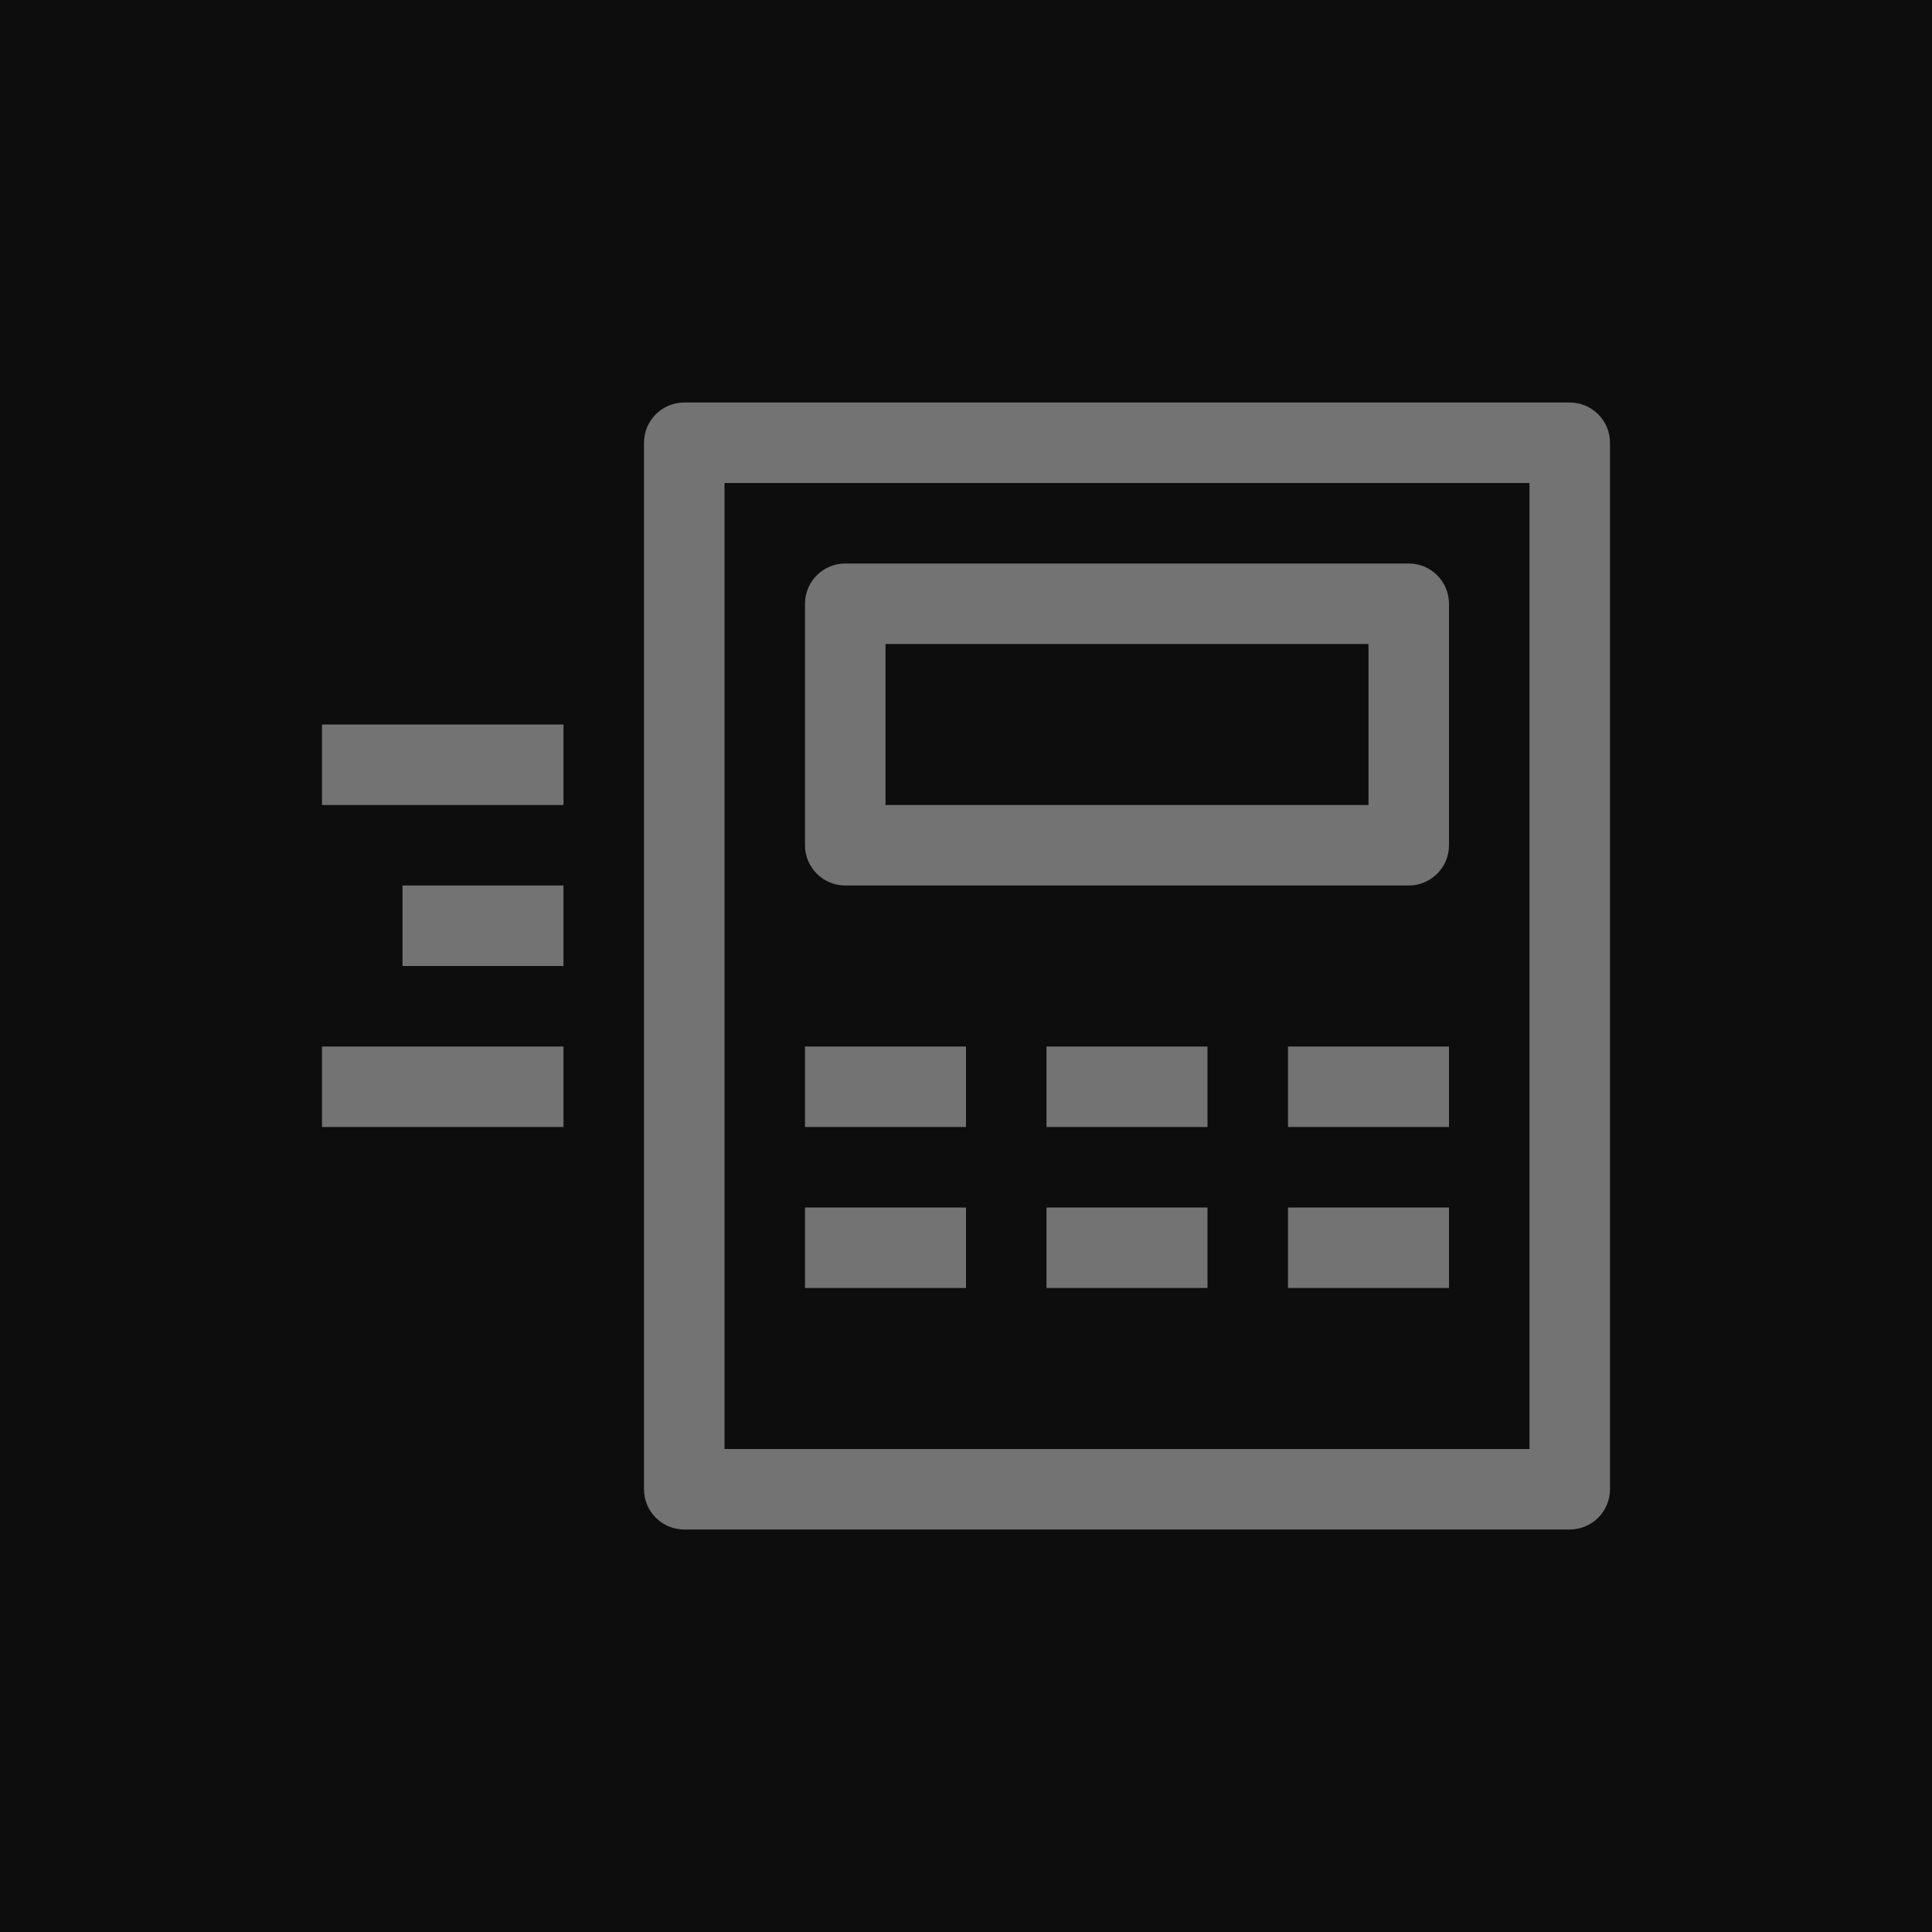 <?xml version="1.0" encoding="UTF-8"?>
<svg width="24px" height="24px" viewBox="0 0 24 24" version="1.1" xmlns="http://www.w3.org/2000/svg" xmlns:xlink="http://www.w3.org/1999/xlink">
    <title>Icon-Architecture/16/Arch_AWS-Billing-Conductor_16</title>
    <g id="Icon-Architecture/16/Arch_AWS-Billing-Conductor_16" stroke="none" stroke-width="1" fill="none" fill-rule="evenodd">
        <g id="Icon-Architecture-BG/16/AWS-Cost-Management" fill="rgb(13,13,13)">
            <rect id="Rectangle" x="0" y="0" width="24" height="24"></rect>
        </g>
        <g id="Icon-Service/16/AWS-Billing-Conductor_16" transform="translate(4, 5)" fill="rgb(115,115,115)">
            <path d="M12,11 L14,11 L14,10 L12,10 L12,11 Z M9,11 L11,11 L11,10 L9,10 L9,11 Z M6,11 L8,11 L8,10 L6,10 L6,11 Z M12,9 L14,9 L14,8 L12,8 L12,9 Z M9,9 L11,9 L11,8 L9,8 L9,9 Z M6,9 L8,9 L8,8 L6,8 L6,9 Z M7,5 L13,5 L13,3 L7,3 L7,5 Z M6,5.5 L6,2.5 C6,2.224 6.224,2 6.5,2 L13.5,2 C13.776,2 14,2.224 14,2.5 L14,5.5 C14,5.776 13.776,6 13.5,6 L6.5,6 C6.224,6 6,5.776 6,5.5 L6,5.5 Z M5,13 L15,13 L15,1 L5,1 L5,13 Z M16,0.5 L16,13.5 C16,13.776 15.776,14 15.5,14 L4.5,14 C4.224,14 4,13.776 4,13.5 L4,0.5 C4,0.224 4.224,0 4.5,0 L15.5,0 C15.776,0 16,0.224 16,0.5 L16,0.5 Z M0,9 L3,9 L3,8 L0,8 L0,9 Z M1,7 L3,7 L3,6 L1,6 L1,7 Z M0,5 L3,5 L3,4 L0,4 L0,5 Z" id="Fill-1"></path>
        </g>
    </g>
</svg>